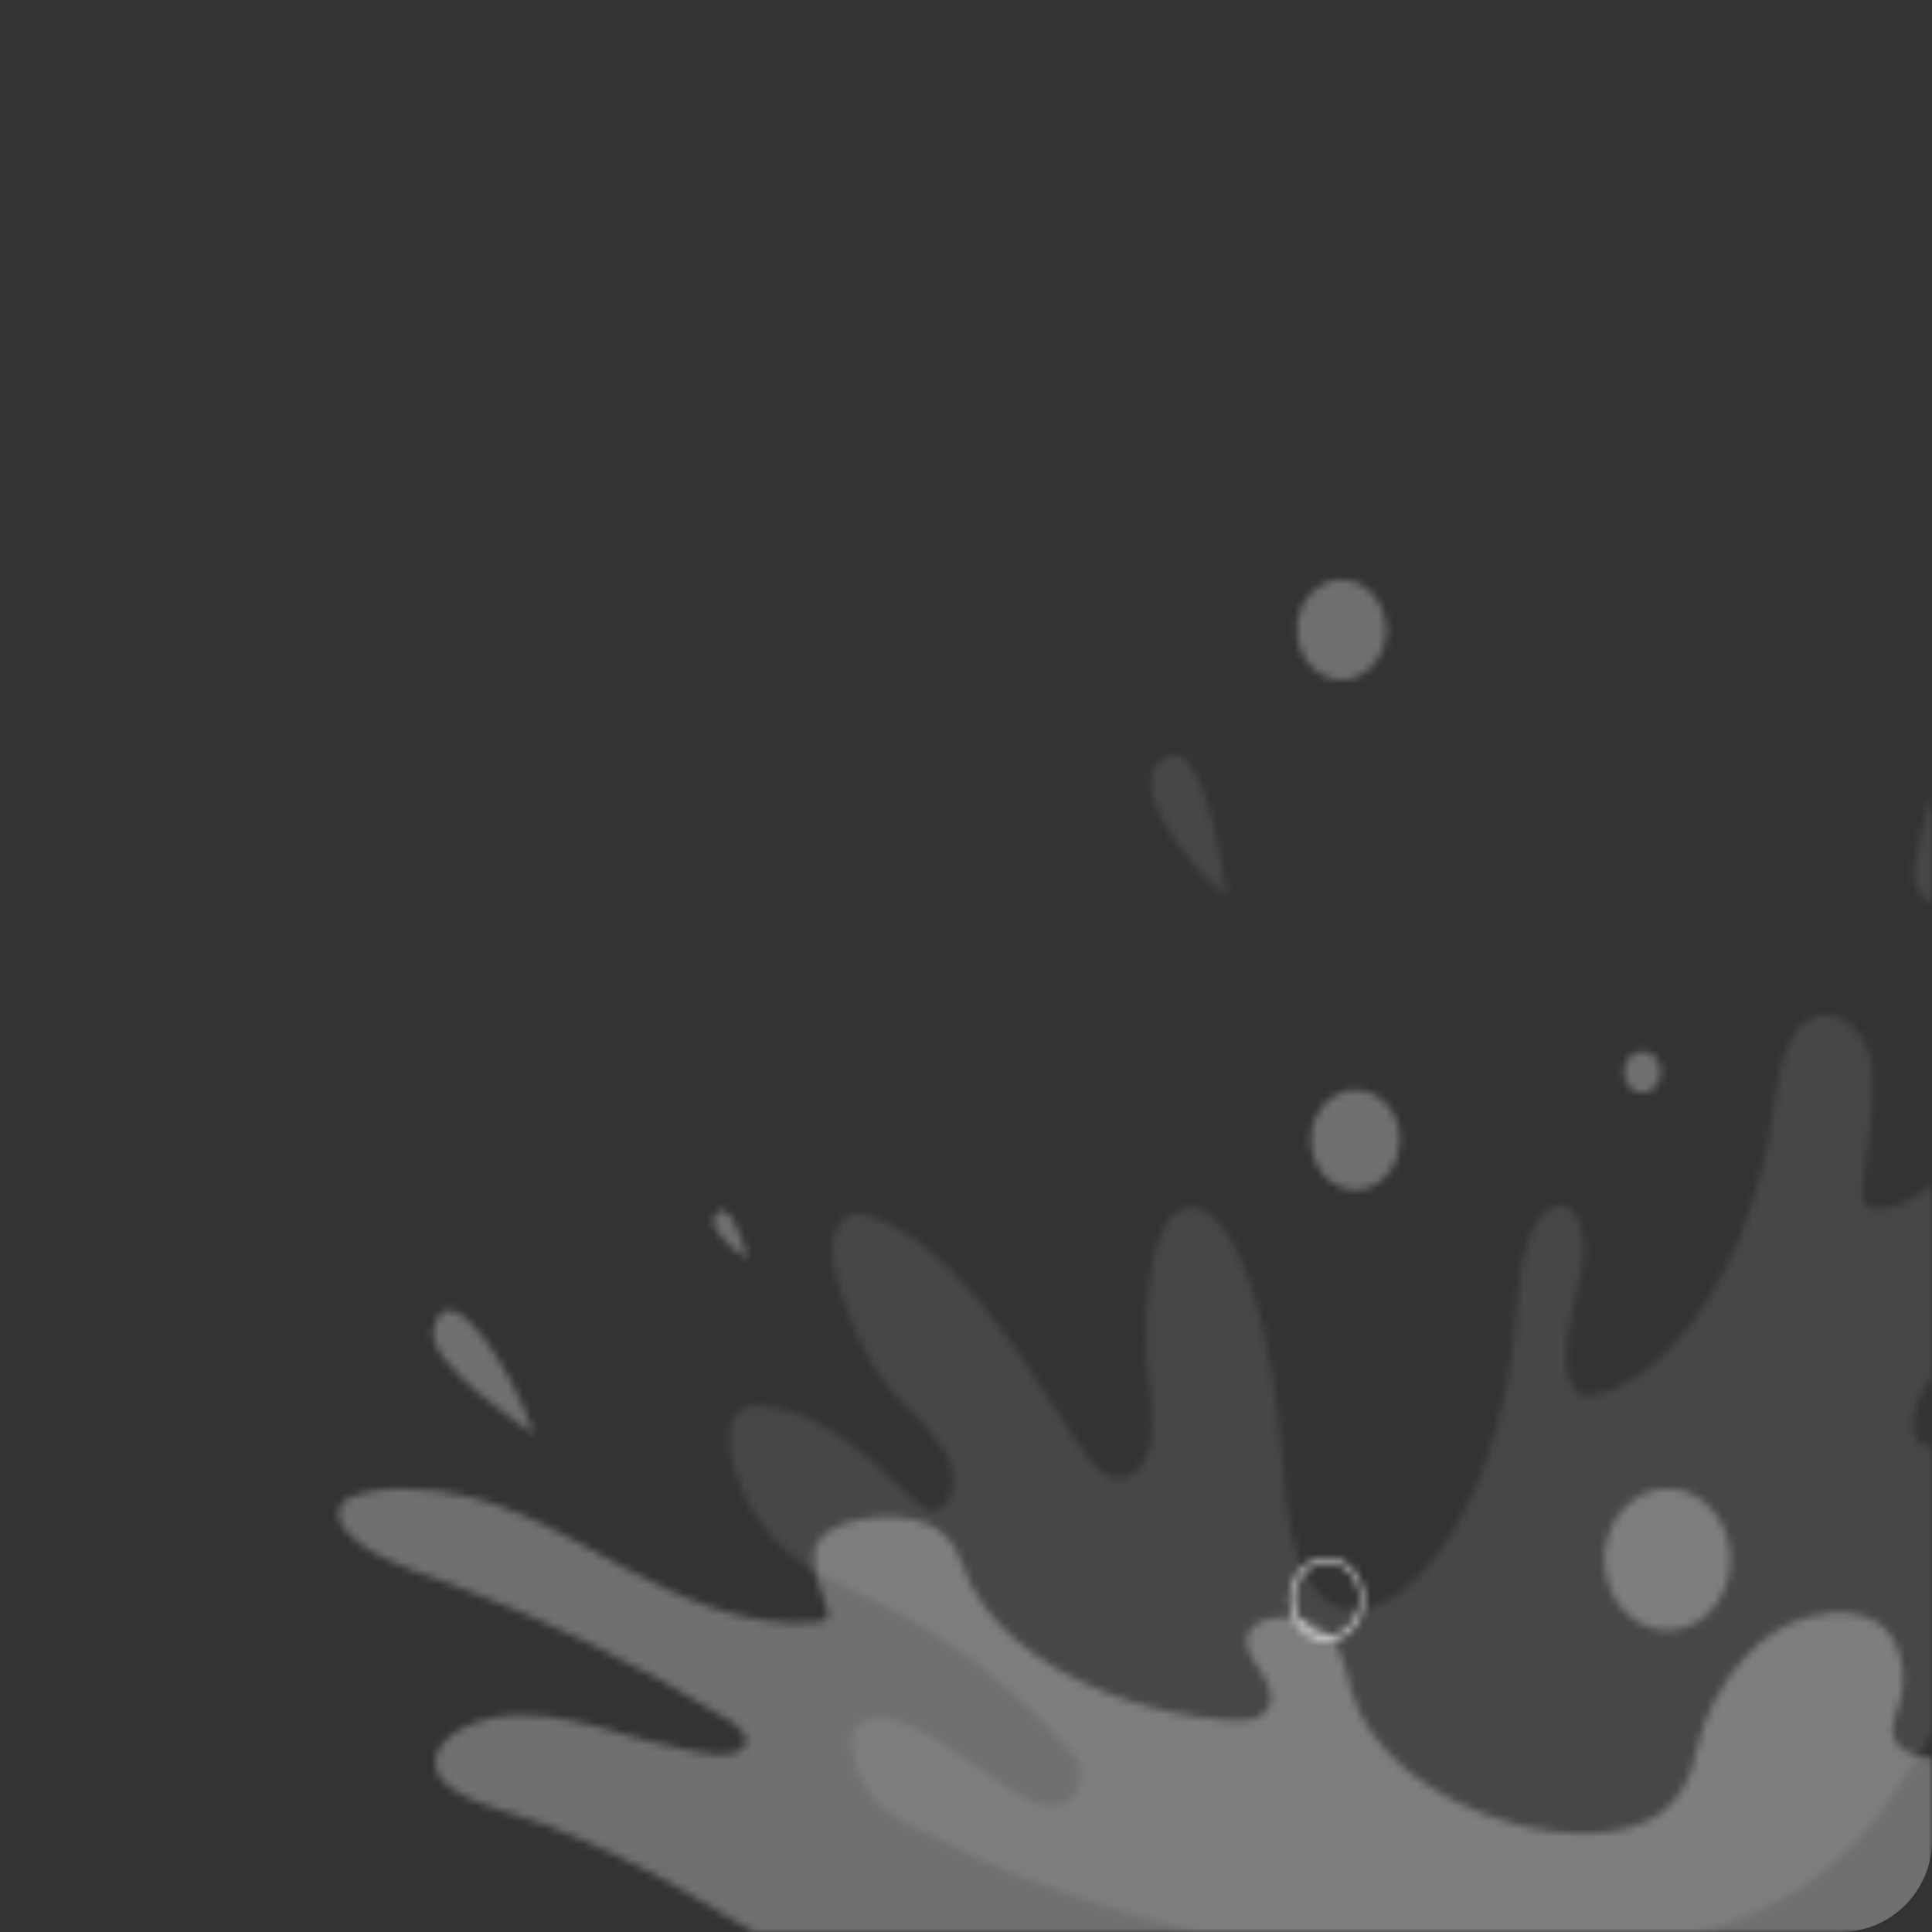 <svg width="253" height="253" viewBox="0 0 253 253" fill="none" xmlns="http://www.w3.org/2000/svg">
<rect x="0" y="0" width="253" height="253" fill="#333333" stroke="none"/>
<mask id="mask0_485_3700" style="mask-type:alpha" maskUnits="userSpaceOnUse" x="0" y="0" width="253" height="253">
<g clip-path="url(#clip0_485_3700)">
<path opacity="0.1" d="M95.664 187.015C95.767 186.16 96.157 185.383 96.753 184.841C97.349 184.299 98.106 184.034 98.87 184.1C106.091 183.986 112.848 189.72 119.115 195.881C120.507 197.239 122.017 198.653 123.578 197.22C124.061 196.77 124.413 196.169 124.59 195.492C124.86 194.386 124.86 193.219 124.59 192.113C124.36 191.201 123.973 190.35 123.451 189.606C120.727 185.572 117.411 183.626 114.72 179.458C113.213 177.074 111.964 174.496 111 171.778C110.157 169.376 108.47 165.513 109.144 162.285C109.895 158.402 112.468 158.744 114.029 159.266C118.964 160.927 123.569 164.886 127.753 169.813C132.216 175.053 136.257 181.366 140.28 187.651C141.799 190.024 143.402 192.483 145.342 193.347C147.282 194.211 149.737 192.806 150.555 189.369C151.373 185.932 150.412 181.983 150.209 178.566C149.939 174.488 150.114 170.387 150.732 166.358C151.006 164.23 151.645 162.183 152.613 160.329C154.79 156.731 158.012 157.994 160.121 160.709C161.729 162.981 162.974 165.551 163.799 168.304C166.094 175.196 167.435 183.569 168.017 191.904C168.337 196.878 169.012 202.071 170.834 205.944C173.778 212.191 179.27 211.688 183.53 208.412C190.945 202.716 196.664 189.844 198.191 175.452C198.689 170.762 198.815 165.702 200.334 161.763C201.658 158.364 205.058 156.067 206.72 159.731C207.388 161.564 207.576 163.573 207.26 165.522C206.963 167.452 206.543 169.356 206.003 171.218C205.159 174.446 204.315 180.502 206.593 182.382C206.933 182.614 207.313 182.76 207.708 182.809C208.103 182.858 208.503 182.81 208.879 182.667C216.336 180.93 223.27 173.022 227.826 162C229.477 157.853 230.738 153.523 231.588 149.08C232.136 146.374 232.364 143.45 232.971 140.754C233.365 138.634 234.152 136.631 235.283 134.878C238.185 130.967 244.883 132.809 245.262 141.191C245.473 145.995 244.326 150.741 243.879 155.488C243.617 158.459 245.245 158.431 246.46 158.336C252.281 157.671 257.426 151.064 261.99 144.191C267.414 136.017 273.42 125.404 280.827 125.1C282.514 125.024 285.323 125.271 286.335 128.204C286.805 130.002 286.805 131.913 286.335 133.71C284.834 140.716 280.43 144.343 277.056 147.798C267.545 157.845 259.177 169.181 252.146 181.547C251.074 183.445 249.969 186.569 250.99 188.439C251.192 188.783 251.48 189.053 251.818 189.213C252.155 189.374 252.528 189.418 252.888 189.341C256.372 189.046 259.637 185.923 262.817 183.341C265.997 180.759 269.607 178.499 272.94 180.493C273.967 181.185 274.861 182.099 275.572 183.182C276.283 184.266 276.796 185.498 277.081 186.806C277.677 189.101 277.772 191.523 277.36 193.869C276.137 200.315 270.848 203.22 267.937 206.39C263.93 210.741 260.261 215.47 256.971 220.526C253.934 225.206 251.066 230.332 248.029 234.936C237.063 251.379 221.879 253.818 208.382 255.726C193.695 257.796 178.975 256.676 164.373 254.511C153.752 252.916 143.284 249.508 132.916 245.474C129.356 244.021 125.822 242.436 122.329 240.556C118.575 238.544 113.05 237.3 111.608 229.383C111.304 227.674 111.658 226.288 112.662 225.643C115.775 223.658 120.212 226.317 123.139 228.073C127.18 230.503 131.01 233.968 135.16 235.848C135.828 236.213 136.555 236.422 137.297 236.465C138.039 236.507 138.781 236.381 139.479 236.095C140.161 235.772 140.724 235.196 141.073 234.462C141.514 233.495 141.623 232.38 141.377 231.329C141.204 230.764 140.915 230.254 140.533 229.839C133.098 221.204 124.208 214.323 114.383 209.599C111.22 208.071 107.989 206.818 104.943 204.653C102.482 202.94 100.358 200.679 98.701 198.008C97.225 195.597 94.947 191.087 95.664 187.015Z" fill="#5DCCFC"/>
<path opacity="0.1" d="M257.013 117.23C256.449 117.887 255.711 118.32 254.909 118.463C254.107 118.606 253.286 118.451 252.569 118.022C251.853 117.593 251.28 116.913 250.937 116.085C250.594 115.257 250.5 114.326 250.669 113.433C253.58 97.579 259.907 85.979 267.431 91.969C273.049 96.44 264.242 108.781 257.013 117.23Z" fill="#5DCCFC"/>
<path opacity="0.1" d="M160.657 117.535C152.871 110.738 147.43 101.397 152.98 99.014C158.227 96.735 160.657 117.535 160.657 117.535Z" fill="#5DCCFC"/>
<path opacity="0.3" d="M223.693 211.301C227.168 207.985 227.596 202.126 224.649 198.215C221.702 194.305 216.496 193.823 213.021 197.139C209.546 200.456 209.118 206.315 212.065 210.225C215.012 214.136 220.218 214.618 223.693 211.301Z" fill="#5DCCFC"/>
<path opacity="0.3" d="M183.301 149.809C183.207 151.104 182.773 152.339 182.056 153.357C181.338 154.375 180.368 155.131 179.269 155.529C178.17 155.926 176.991 155.948 175.88 155.591C174.77 155.235 173.779 154.516 173.031 153.525C172.284 152.534 171.815 151.316 171.683 150.025C171.551 148.734 171.763 147.428 172.29 146.272C172.818 145.117 173.638 144.163 174.648 143.532C175.657 142.901 176.81 142.621 177.961 142.727C178.725 142.797 179.469 143.035 180.152 143.429C180.834 143.823 181.44 144.364 181.936 145.022C182.432 145.679 182.808 146.441 183.042 147.262C183.276 148.084 183.364 148.949 183.301 149.809Z" fill="#5DCCFC"/>
<path opacity="0.3" d="M175.955 89.036C174.8 89.098 173.654 88.774 172.663 88.103C171.672 87.433 170.88 86.447 170.387 85.27C169.894 84.093 169.722 82.777 169.893 81.49C170.065 80.203 170.571 79.002 171.349 78.04C172.127 77.076 173.141 76.395 174.263 76.081C175.385 75.766 176.565 75.834 177.653 76.274C178.741 76.714 179.689 77.508 180.376 78.554C181.063 79.601 181.459 80.853 181.514 82.153C181.585 83.895 181.04 85.597 179.998 86.887C178.956 88.177 177.502 88.95 175.955 89.036Z" fill="#5DCCFC"/>
<path opacity="0.3" d="M217.484 140.612C217.444 141.147 217.264 141.656 216.967 142.076C216.67 142.496 216.269 142.807 215.815 142.971C215.361 143.135 214.874 143.143 214.415 142.995C213.957 142.848 213.548 142.55 213.239 142.141C212.931 141.732 212.737 141.229 212.683 140.696C212.628 140.163 212.715 139.623 212.933 139.146C213.151 138.668 213.489 138.274 213.906 138.013C214.322 137.752 214.798 137.636 215.274 137.679C215.912 137.739 216.503 138.082 216.917 138.632C217.331 139.182 217.535 139.894 217.484 140.612Z" fill="#5DCCFC"/>
<path opacity="0.7" d="M173.787 214.887H173.382C172.736 214.837 172.105 214.644 171.526 214.318C170.947 213.992 170.431 213.54 170.008 212.988C169.592 212.439 169.277 211.802 169.081 211.114C168.886 210.426 168.813 209.702 168.869 208.982C168.948 207.919 169.3 206.904 169.882 206.062C170.465 205.219 171.253 204.586 172.15 204.24C173.047 203.893 174.014 203.847 174.933 204.109C175.853 204.371 176.685 204.928 177.328 205.712C177.97 206.497 178.396 207.476 178.553 208.528C178.71 209.581 178.592 210.662 178.212 211.64C177.832 212.618 177.207 213.45 176.414 214.035C175.621 214.62 174.693 214.933 173.745 214.935L173.787 214.887ZM173.787 204.596C172.968 204.579 172.163 204.831 171.469 205.32C170.775 205.809 170.223 206.515 169.879 207.351C169.536 208.188 169.416 209.118 169.535 210.03C169.654 210.942 170.006 211.795 170.548 212.485C170.908 212.965 171.349 213.36 171.846 213.647C172.342 213.934 172.885 214.107 173.441 214.156C174.565 214.261 175.68 213.858 176.541 213.037C177.402 212.217 177.937 211.045 178.03 209.78C178.123 208.515 177.765 207.26 177.036 206.291C176.307 205.323 175.266 204.72 174.141 204.615L173.787 204.596Z" fill="white"/>
<path opacity="0.3" d="M330.926 226.156C330.015 221.504 318.644 224.257 316.291 224.684C311.716 225.617 307.239 227.074 302.928 229.032C298.179 231.121 292.662 234.206 287.744 231.026C284.901 229.174 294.771 225.539 295.665 225.168C299.86 223.513 303.909 221.425 307.762 218.931C309.323 217.887 312.343 215.39 311.044 212.846C309.964 210.748 306.092 210.948 303.738 211.27C296.605 212.269 289.609 214.258 282.911 217.194C276.393 220.107 270.012 223.396 263.795 227.048C261.384 228.57 258.764 229.629 256.043 230.181C253.074 230.655 249.438 229.953 248.265 228.092C247.093 226.232 248.603 224.086 248.949 222.225C249.436 220.001 249.23 217.655 248.367 215.58C247.79 214.192 246.828 213.052 245.625 212.334C242.411 210.435 237.552 211.137 234.321 212.637C232.228 213.635 230.315 215.057 228.678 216.833C225.38 220.287 223.067 224.763 222.031 229.697C221.769 231.242 221.24 232.714 220.473 234.028C219.706 235.343 218.716 236.474 217.56 237.358C213.038 240.785 204.754 240.585 198.419 238.867C187.36 235.858 178.924 228.956 176.891 221.162C175.904 217.45 175.423 213.615 170.986 212.125C168.118 211.175 162.112 211.83 163.394 215.922C163.861 217.042 164.469 218.082 165.199 219.007C166.372 220.745 167.621 224.02 164.137 225.073C163.008 225.34 161.849 225.401 160.703 225.254C149.501 224.409 139.192 220.203 132.511 214.28C130.333 212.354 128.486 209.995 127.062 207.321C126.269 205.85 125.982 204.274 125.113 202.812C124.285 201.414 123.112 200.319 121.739 199.66C117.437 197.572 107.331 198.654 106.622 203.22C106.243 205.688 107.609 208.365 108.309 210.71C108.436 211.005 108.466 211.342 108.394 211.66C108.191 212.258 107.39 212.428 106.707 212.476C97.672 213.15 88.907 209.201 81.324 205.081C73.293 200.714 64.452 195.027 53.292 194.961C50.984 194.846 48.674 195.147 46.451 195.853C45.885 196.014 45.36 196.32 44.915 196.746C44.643 197.065 44.462 197.469 44.395 197.906C44.329 198.343 44.381 198.792 44.544 199.195C44.905 200.029 45.444 200.75 46.113 201.293C49.488 204.388 54.212 205.641 58.522 207.236C71.312 211.92 83.678 217.96 95.454 225.273C96.643 226.023 98.752 227.76 97.082 229.07C95.411 230.38 92.02 229.526 90.021 229.155C86.394 228.491 82.91 227.437 79.375 226.431C74.702 225.111 69.252 223.896 64.191 224.997C61.517 225.577 59.13 226.811 57.873 228.481C57.441 228.971 57.156 229.601 57.059 230.282C56.962 230.964 57.058 231.662 57.333 232.279C59.071 235.763 66.992 237.272 71.319 238.924C76.861 241.051 82.279 243.569 87.541 246.462C92.037 248.958 96.213 251.702 100.768 254.161C117.04 262.951 139.766 264.071 160.087 264.926C182.147 265.875 204.307 265.068 226.307 263.692C242.335 262.685 258.068 260.701 273.775 258.376C278.288 257.702 282.776 256.885 287.272 256.192C291.836 255.603 296.35 254.597 300.769 253.183C302.357 252.727 303.838 251.892 305.113 250.734C306.32 249.48 306.699 247.829 304.54 247.344C300.018 246.329 295.362 247.487 290.941 248.398C285.981 249.411 281.066 250.588 276.196 251.93C273.977 252.601 271.723 253.117 269.447 253.477C267.161 253.843 264.832 253.675 262.606 252.983C261.881 252.727 261.088 252.271 261.045 251.55C261.003 250.828 261.611 250.373 262.235 250.097C271.337 246.044 281.004 243.452 290.739 241.079C297.344 239.465 304.067 238.478 310.723 237.215C316.788 236.076 323.182 235.801 328.438 231.519C329.477 230.762 330.287 229.666 330.758 228.377C331.007 227.671 331.065 226.899 330.926 226.156Z" fill="#5DCCFC"/>
<path opacity="0.3" d="M69.894 187.765C67.422 179.848 58.615 165.845 56.759 174.123C55.764 178.727 69.894 187.765 69.894 187.765Z" fill="#5DCCFC"/>
<path opacity="0.3" d="M97.942 164.858C94.719 162.959 92.206 159.912 94.095 158.64C95.985 157.368 97.942 164.858 97.942 164.858Z" fill="#5DCCFC"/>
</g>
</mask>
<g mask="url(#mask0_485_3700)">
<path d="M-122 0H253V241C253 247.627 247.627 253 241 253H-110C-116.627 253 -122 247.627 -122 241V0Z" fill="white"/>
</g>
<defs>
<clipPath id="clip0_485_3700">
<rect width="253" height="253" fill="white"/>
</clipPath>
</defs>
</svg>
